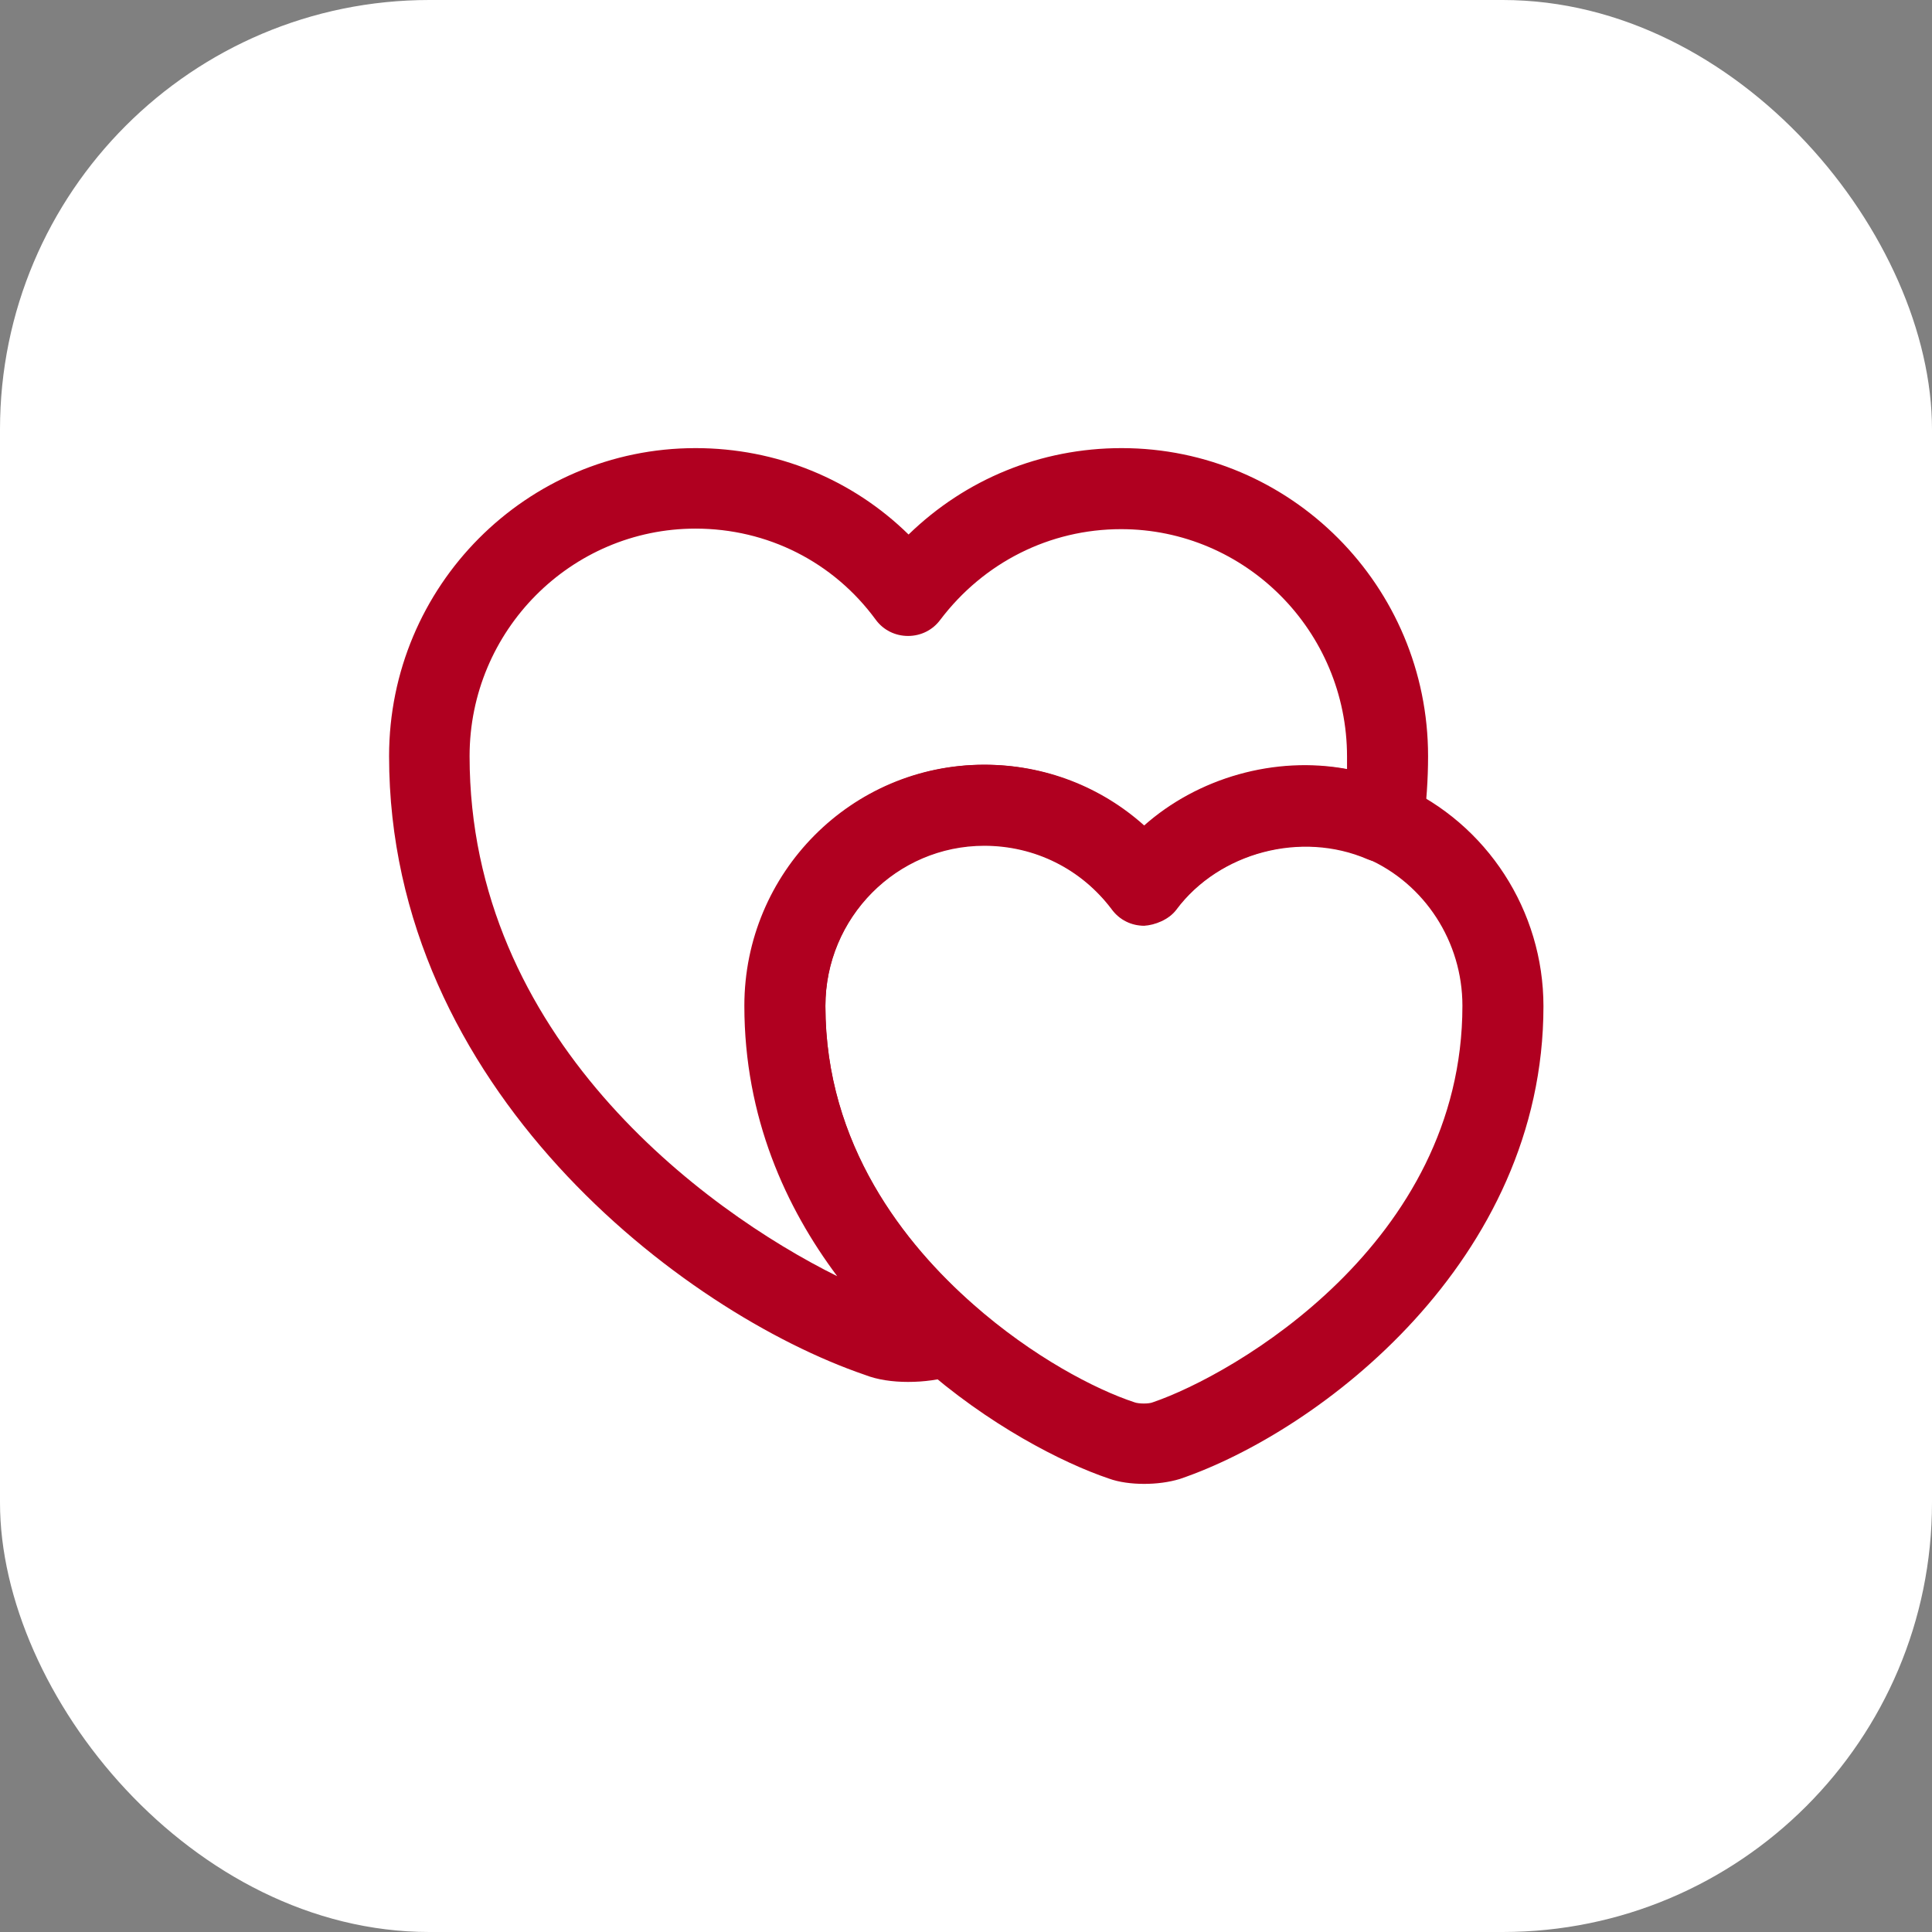 <svg width="36" height="36" viewBox="0 0 36 36" fill="none" xmlns="http://www.w3.org/2000/svg">
<rect x="0" y="0" width="36" height="36" fill="#808080" stroke="none"/>
<rect width="36" height="36" rx="8" fill="white"/>
<path d="M16.92 25.75C16.63 25.75 16.35 25.71 16.12 25.62C12.7 24.45 7.25 20.27 7.25 14.09C7.25 10.92 9.81 8.35 12.96 8.35C14.47 8.35 15.88 8.93 16.93 9.96C17.99 8.93 19.39 8.35 20.9 8.35C24.05 8.35 26.61 10.92 26.61 14.09C26.61 14.52 26.58 14.96 26.52 15.41C26.49 15.64 26.35 15.85 26.15 15.97C25.95 16.09 25.7 16.1 25.48 16.01C24.25 15.48 22.72 15.88 21.92 16.95C21.78 17.14 21.51 17.24 21.32 17.25C21.08 17.25 20.86 17.14 20.72 16.95C20.15 16.19 19.28 15.76 18.34 15.76C16.71 15.76 15.38 17.1 15.38 18.75C15.38 21.35 16.87 23.2 18.13 24.31C18.31 24.47 18.4 24.7 18.38 24.94C18.36 25.18 18.23 25.39 18.02 25.52C17.91 25.58 17.82 25.62 17.77 25.63C17.51 25.71 17.22 25.75 16.92 25.75ZM12.96 9.85C10.64 9.85 8.75 11.75 8.75 14.09C8.75 19.32 13.1 22.54 15.6 23.78C14.65 22.51 13.87 20.83 13.87 18.74C13.87 16.26 15.87 14.25 18.33 14.25C19.45 14.25 20.5 14.66 21.31 15.39C22.32 14.49 23.76 14.08 25.1 14.33C25.1 14.25 25.1 14.17 25.1 14.1C25.1 11.76 23.21 9.86 20.89 9.86C19.56 9.86 18.33 10.48 17.52 11.55C17.38 11.74 17.16 11.85 16.92 11.85C16.68 11.85 16.46 11.74 16.32 11.55C15.53 10.47 14.3 9.85 12.96 9.85Z" fill="#B00020"/>
<path d="M21.32 27.65C21.09 27.65 20.85 27.62 20.66 27.55C19.8 27.26 18.41 26.55 17.14 25.42C15.66 24.11 13.89 21.89 13.89 18.74C13.89 16.26 15.89 14.25 18.35 14.25C19.47 14.25 20.52 14.66 21.33 15.39C22.59 14.26 24.51 13.94 26.09 14.63C27.71 15.35 28.76 16.97 28.76 18.75C28.76 23.49 24.6 26.67 21.98 27.56C21.78 27.62 21.55 27.65 21.32 27.65ZM18.34 15.75C16.71 15.75 15.38 17.09 15.38 18.74C15.38 21.34 16.87 23.19 18.13 24.3C19.24 25.28 20.41 25.89 21.14 26.13C21.22 26.16 21.41 26.16 21.48 26.13C22.98 25.62 27.25 23.17 27.25 18.74C27.25 17.55 26.55 16.47 25.48 16C24.27 15.47 22.72 15.87 21.92 16.94C21.78 17.13 21.51 17.23 21.32 17.24C21.08 17.24 20.86 17.13 20.72 16.94C20.15 16.18 19.28 15.75 18.34 15.75Z" fill="#B00020"/>
</svg>
